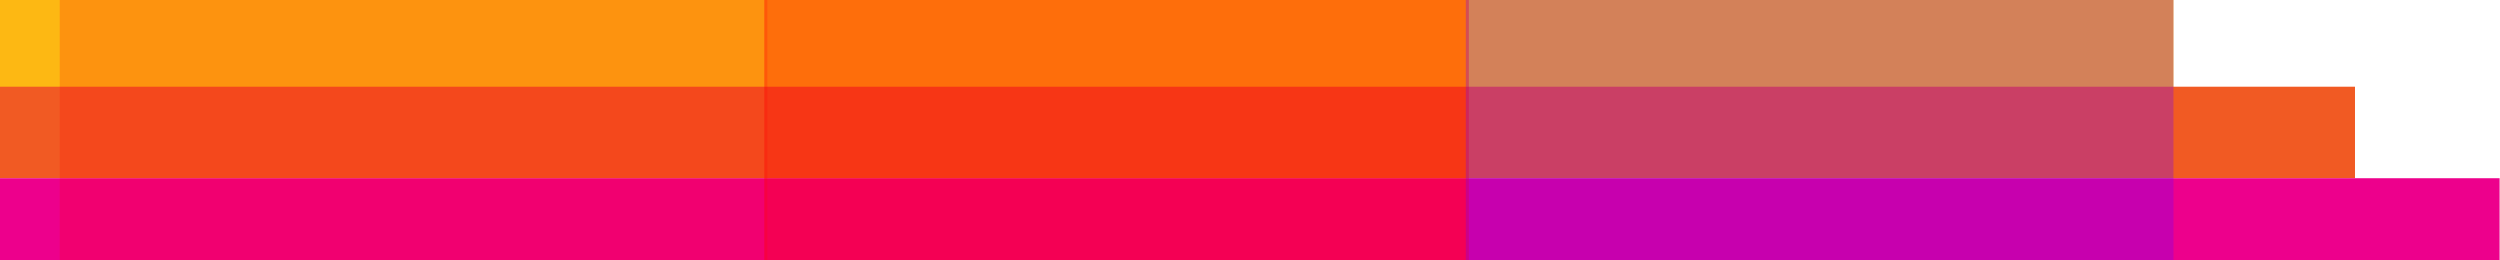 <svg width="519" height="54" viewBox="0 0 519 54" fill="none" xmlns="http://www.w3.org/2000/svg">
<path d="M-74.471 0H451.211V19H-74.471V0Z" fill="#FDB813"/>
<path d="M-72.555 18H488.896V37H-72.555V18Z" fill="#F15A23"/>
<path d="M-72.555 37H518.917V56H-72.555V37Z" fill="#ED008C"/>
<rect opacity="0.2" x="12.398" width="146.91" height="54" fill="#FF0000"/>
<rect opacity="0.4" x="158.668" width="146.271" height="54" fill="#FF0000"/>
<rect opacity="0.3" x="304.301" width="146.91" height="54" fill="#7000FF"/>
</svg>
